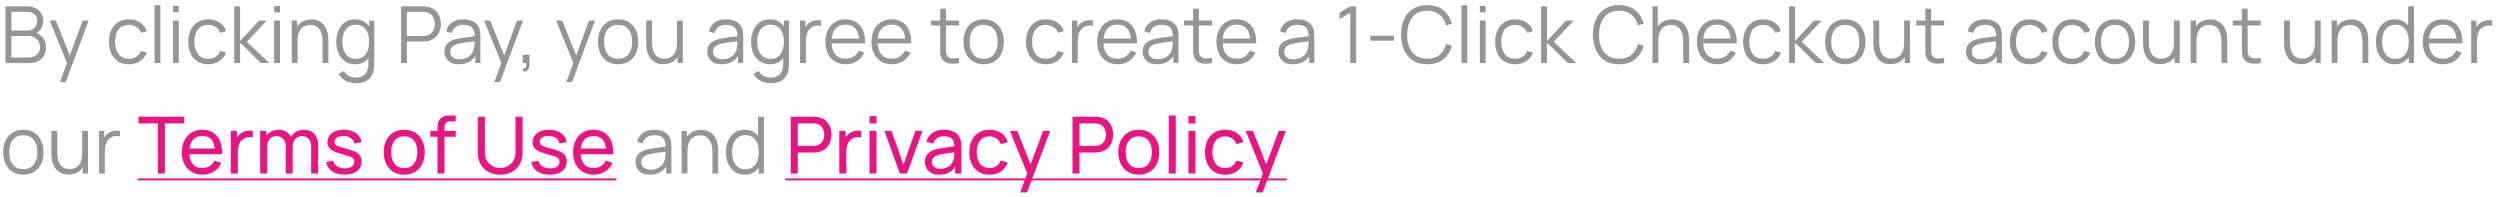 <svg width="317" height="25" viewBox="0 0 317 25" fill="none" xmlns="http://www.w3.org/2000/svg">
<path d="M0.7 8V0.8H3.48C3.883 0.8 4.235 0.883 4.535 1.05C4.835 1.217 5.068 1.442 5.235 1.725C5.402 2.005 5.485 2.315 5.485 2.655C5.485 3.042 5.382 3.387 5.175 3.69C4.968 3.99 4.692 4.198 4.345 4.315L4.335 4.07C4.802 4.203 5.168 4.437 5.435 4.77C5.702 5.103 5.835 5.507 5.835 5.98C5.835 6.397 5.747 6.757 5.57 7.06C5.393 7.36 5.145 7.592 4.825 7.755C4.505 7.918 4.133 8 3.71 8H0.7ZM1.44 7.295H3.53C3.823 7.295 4.087 7.243 4.32 7.14C4.553 7.033 4.737 6.883 4.87 6.69C5.007 6.497 5.075 6.263 5.075 5.99C5.075 5.723 5.013 5.483 4.89 5.27C4.767 5.057 4.598 4.887 4.385 4.76C4.175 4.63 3.935 4.565 3.665 4.565H1.44V7.295ZM1.44 3.87H3.475C3.705 3.87 3.915 3.818 4.105 3.715C4.295 3.608 4.445 3.463 4.555 3.28C4.668 3.097 4.725 2.885 4.725 2.645C4.725 2.305 4.607 2.028 4.37 1.815C4.137 1.602 3.838 1.495 3.475 1.495H1.44V3.87ZM7.603 10.4L8.648 7.565L8.663 8.405L6.298 2.6H7.078L9.018 7.455H8.698L10.488 2.6H11.238L8.338 10.4H7.603ZM16.348 8.15C15.805 8.15 15.345 8.028 14.968 7.785C14.591 7.542 14.305 7.207 14.108 6.78C13.915 6.35 13.815 5.857 13.808 5.3C13.815 4.733 13.918 4.237 14.118 3.81C14.318 3.38 14.607 3.047 14.983 2.81C15.36 2.57 15.816 2.45 16.353 2.45C16.9 2.45 17.375 2.583 17.778 2.85C18.185 3.117 18.463 3.482 18.613 3.945L17.893 4.175C17.767 3.852 17.565 3.602 17.288 3.425C17.015 3.245 16.701 3.155 16.348 3.155C15.951 3.155 15.623 3.247 15.363 3.43C15.103 3.61 14.91 3.862 14.783 4.185C14.656 4.508 14.591 4.88 14.588 5.3C14.595 5.947 14.745 6.467 15.038 6.86C15.332 7.25 15.768 7.445 16.348 7.445C16.715 7.445 17.026 7.362 17.283 7.195C17.543 7.025 17.74 6.778 17.873 6.455L18.613 6.675C18.413 7.155 18.12 7.522 17.733 7.775C17.346 8.025 16.885 8.15 16.348 8.15ZM19.599 8V0.65H20.334V8H19.599ZM21.933 1.575V0.75H22.668V1.575H21.933ZM21.933 8V2.6H22.668V8H21.933ZM26.407 8.15C25.863 8.15 25.404 8.028 25.027 7.785C24.65 7.542 24.363 7.207 24.167 6.78C23.974 6.35 23.873 5.857 23.867 5.3C23.873 4.733 23.977 4.237 24.177 3.81C24.377 3.38 24.665 3.047 25.042 2.81C25.419 2.57 25.875 2.45 26.412 2.45C26.959 2.45 27.433 2.583 27.837 2.85C28.244 3.117 28.522 3.482 28.672 3.945L27.952 4.175C27.825 3.852 27.623 3.602 27.347 3.425C27.073 3.245 26.76 3.155 26.407 3.155C26.01 3.155 25.682 3.247 25.422 3.43C25.162 3.61 24.968 3.862 24.842 4.185C24.715 4.508 24.65 4.88 24.647 5.3C24.654 5.947 24.803 6.467 25.097 6.86C25.39 7.25 25.827 7.445 26.407 7.445C26.773 7.445 27.085 7.362 27.342 7.195C27.602 7.025 27.799 6.778 27.932 6.455L28.672 6.675C28.472 7.155 28.178 7.522 27.792 7.775C27.405 8.025 26.944 8.15 26.407 8.15ZM29.699 8L29.704 0.8H30.444V5.2L32.854 2.6H33.834L31.304 5.3L34.164 8H33.094L30.444 5.4V8H29.699ZM34.765 1.575V0.75H35.5V1.575H34.765ZM34.765 8V2.6H35.5V8H34.765ZM40.899 8V5.245C40.899 4.945 40.87 4.67 40.814 4.42C40.757 4.167 40.666 3.947 40.539 3.76C40.416 3.57 40.254 3.423 40.054 3.32C39.857 3.217 39.617 3.165 39.334 3.165C39.074 3.165 38.844 3.21 38.644 3.3C38.447 3.39 38.281 3.52 38.144 3.69C38.011 3.857 37.909 4.06 37.839 4.3C37.769 4.54 37.734 4.813 37.734 5.12L37.214 5.005C37.214 4.452 37.31 3.987 37.504 3.61C37.697 3.233 37.964 2.948 38.304 2.755C38.644 2.562 39.034 2.465 39.474 2.465C39.797 2.465 40.079 2.515 40.319 2.615C40.562 2.715 40.767 2.85 40.934 3.02C41.104 3.19 41.24 3.385 41.344 3.605C41.447 3.822 41.522 4.053 41.569 4.3C41.615 4.543 41.639 4.787 41.639 5.03V8H40.899ZM36.994 8V2.6H37.659V3.93H37.734V8H36.994ZM45.081 10.55C44.805 10.55 44.531 10.508 44.261 10.425C43.995 10.345 43.748 10.217 43.521 10.04C43.295 9.867 43.105 9.64 42.951 9.36L43.616 8.99C43.766 9.29 43.976 9.505 44.246 9.635C44.52 9.768 44.798 9.835 45.081 9.835C45.471 9.835 45.786 9.762 46.026 9.615C46.27 9.472 46.446 9.258 46.556 8.975C46.666 8.692 46.72 8.338 46.716 7.915V6.475H46.801V2.6H47.456V7.925C47.456 8.078 47.451 8.225 47.441 8.365C47.435 8.508 47.42 8.648 47.396 8.785C47.333 9.188 47.201 9.52 47.001 9.78C46.805 10.04 46.545 10.233 46.221 10.36C45.901 10.487 45.521 10.55 45.081 10.55ZM45.031 8.15C44.528 8.15 44.098 8.025 43.741 7.775C43.385 7.522 43.111 7.18 42.921 6.75C42.731 6.32 42.636 5.835 42.636 5.295C42.636 4.758 42.73 4.275 42.916 3.845C43.106 3.415 43.378 3.075 43.731 2.825C44.085 2.575 44.508 2.45 45.001 2.45C45.508 2.45 45.935 2.573 46.281 2.82C46.628 3.067 46.89 3.405 47.066 3.835C47.246 4.262 47.336 4.748 47.336 5.295C47.336 5.832 47.248 6.317 47.071 6.75C46.895 7.18 46.635 7.522 46.291 7.775C45.948 8.025 45.528 8.15 45.031 8.15ZM45.106 7.465C45.49 7.465 45.806 7.372 46.056 7.185C46.306 6.998 46.493 6.742 46.616 6.415C46.74 6.085 46.801 5.712 46.801 5.295C46.801 4.872 46.74 4.498 46.616 4.175C46.493 3.848 46.306 3.593 46.056 3.41C45.81 3.227 45.498 3.135 45.121 3.135C44.735 3.135 44.415 3.23 44.161 3.42C43.908 3.61 43.72 3.868 43.596 4.195C43.476 4.522 43.416 4.888 43.416 5.295C43.416 5.705 43.478 6.075 43.601 6.405C43.728 6.732 43.916 6.99 44.166 7.18C44.416 7.37 44.73 7.465 45.106 7.465ZM50.856 8V0.8H53.636C53.706 0.8 53.785 0.803 53.871 0.81C53.961 0.813 54.051 0.823 54.141 0.84C54.518 0.897 54.836 1.028 55.096 1.235C55.36 1.438 55.558 1.695 55.691 2.005C55.828 2.315 55.896 2.658 55.896 3.035C55.896 3.408 55.828 3.75 55.691 4.06C55.555 4.37 55.355 4.628 55.091 4.835C54.831 5.038 54.515 5.168 54.141 5.225C54.051 5.238 53.961 5.248 53.871 5.255C53.785 5.262 53.706 5.265 53.636 5.265H51.591V8H50.856ZM51.591 4.565H53.616C53.676 4.565 53.746 4.562 53.826 4.555C53.906 4.548 53.985 4.537 54.061 4.52C54.308 4.467 54.51 4.365 54.666 4.215C54.826 4.065 54.945 3.887 55.021 3.68C55.101 3.473 55.141 3.258 55.141 3.035C55.141 2.812 55.101 2.597 55.021 2.39C54.945 2.18 54.826 2 54.666 1.85C54.51 1.7 54.308 1.598 54.061 1.545C53.985 1.528 53.906 1.518 53.826 1.515C53.746 1.508 53.676 1.505 53.616 1.505H51.591V4.565ZM58.202 8.15C57.795 8.15 57.454 8.077 57.177 7.93C56.904 7.783 56.699 7.588 56.562 7.345C56.425 7.102 56.357 6.837 56.357 6.55C56.357 6.257 56.415 6.007 56.532 5.8C56.652 5.59 56.814 5.418 57.017 5.285C57.224 5.152 57.462 5.05 57.732 4.98C58.005 4.913 58.307 4.855 58.637 4.805C58.97 4.752 59.295 4.707 59.612 4.67C59.932 4.63 60.212 4.592 60.452 4.555L60.192 4.715C60.202 4.182 60.099 3.787 59.882 3.53C59.665 3.273 59.289 3.145 58.752 3.145C58.382 3.145 58.069 3.228 57.812 3.395C57.559 3.562 57.38 3.825 57.277 4.185L56.562 3.975C56.685 3.492 56.934 3.117 57.307 2.85C57.68 2.583 58.165 2.45 58.762 2.45C59.255 2.45 59.674 2.543 60.017 2.73C60.364 2.913 60.609 3.18 60.752 3.53C60.819 3.687 60.862 3.862 60.882 4.055C60.902 4.248 60.912 4.445 60.912 4.645V8H60.257V6.645L60.447 6.725C60.264 7.188 59.979 7.542 59.592 7.785C59.205 8.028 58.742 8.15 58.202 8.15ZM58.287 7.515C58.63 7.515 58.93 7.453 59.187 7.33C59.444 7.207 59.65 7.038 59.807 6.825C59.964 6.608 60.065 6.365 60.112 6.095C60.152 5.922 60.174 5.732 60.177 5.525C60.18 5.315 60.182 5.158 60.182 5.055L60.462 5.2C60.212 5.233 59.94 5.267 59.647 5.3C59.357 5.333 59.07 5.372 58.787 5.415C58.507 5.458 58.254 5.51 58.027 5.57C57.874 5.613 57.725 5.675 57.582 5.755C57.439 5.832 57.32 5.935 57.227 6.065C57.137 6.195 57.092 6.357 57.092 6.55C57.092 6.707 57.13 6.858 57.207 7.005C57.287 7.152 57.414 7.273 57.587 7.37C57.764 7.467 57.997 7.515 58.287 7.515ZM62.681 10.4L63.726 7.565L63.741 8.405L61.376 2.6H62.156L64.096 7.455H63.776L65.566 2.6H66.316L63.416 10.4H62.681ZM66.284 9.045L66.329 8.68C66.462 8.69 66.559 8.663 66.619 8.6C66.679 8.537 66.715 8.452 66.729 8.345C66.742 8.238 66.745 8.123 66.739 8H66.284V6.945H67.139V8.2C67.139 8.507 67.06 8.737 66.904 8.89C66.75 9.043 66.544 9.095 66.284 9.045ZM71.812 10.4L72.857 7.565L72.872 8.405L70.507 2.6H71.287L73.227 7.455H72.907L74.697 2.6H75.447L72.547 10.4H71.812ZM78.375 8.15C77.838 8.15 77.38 8.028 77 7.785C76.62 7.542 76.328 7.205 76.125 6.775C75.922 6.345 75.82 5.852 75.82 5.295C75.82 4.728 75.923 4.232 76.13 3.805C76.337 3.378 76.63 3.047 77.01 2.81C77.393 2.57 77.848 2.45 78.375 2.45C78.915 2.45 79.375 2.572 79.755 2.815C80.138 3.055 80.43 3.39 80.63 3.82C80.833 4.247 80.935 4.738 80.935 5.295C80.935 5.862 80.833 6.36 80.63 6.79C80.427 7.217 80.133 7.55 79.75 7.79C79.367 8.03 78.908 8.15 78.375 8.15ZM78.375 7.445C78.975 7.445 79.422 7.247 79.715 6.85C80.008 6.45 80.155 5.932 80.155 5.295C80.155 4.642 80.007 4.122 79.71 3.735C79.417 3.348 78.972 3.155 78.375 3.155C77.972 3.155 77.638 3.247 77.375 3.43C77.115 3.61 76.92 3.862 76.79 4.185C76.663 4.505 76.6 4.875 76.6 5.295C76.6 5.945 76.75 6.467 77.05 6.86C77.35 7.25 77.792 7.445 78.375 7.445ZM84.103 8.135C83.78 8.135 83.496 8.085 83.253 7.985C83.013 7.885 82.808 7.75 82.638 7.58C82.471 7.41 82.336 7.217 82.233 7C82.13 6.78 82.055 6.548 82.008 6.305C81.961 6.058 81.938 5.813 81.938 5.57V2.6H82.678V5.355C82.678 5.652 82.706 5.927 82.763 6.18C82.82 6.433 82.91 6.655 83.033 6.845C83.16 7.032 83.321 7.177 83.518 7.28C83.718 7.383 83.96 7.435 84.243 7.435C84.503 7.435 84.731 7.39 84.928 7.3C85.128 7.21 85.295 7.082 85.428 6.915C85.565 6.745 85.668 6.54 85.738 6.3C85.808 6.057 85.843 5.783 85.843 5.48L86.363 5.595C86.363 6.148 86.266 6.613 86.073 6.99C85.88 7.367 85.613 7.652 85.273 7.845C84.933 8.038 84.543 8.135 84.103 8.135ZM85.918 8V6.67H85.843V2.6H86.578V8H85.918ZM91.522 8.15C91.116 8.15 90.774 8.077 90.497 7.93C90.224 7.783 90.019 7.588 89.882 7.345C89.746 7.102 89.677 6.837 89.677 6.55C89.677 6.257 89.736 6.007 89.852 5.8C89.972 5.59 90.134 5.418 90.337 5.285C90.544 5.152 90.782 5.05 91.052 4.98C91.326 4.913 91.627 4.855 91.957 4.805C92.291 4.752 92.616 4.707 92.932 4.67C93.252 4.63 93.532 4.592 93.772 4.555L93.512 4.715C93.522 4.182 93.419 3.787 93.202 3.53C92.986 3.273 92.609 3.145 92.072 3.145C91.702 3.145 91.389 3.228 91.132 3.395C90.879 3.562 90.701 3.825 90.597 4.185L89.882 3.975C90.006 3.492 90.254 3.117 90.627 2.85C91.001 2.583 91.486 2.45 92.082 2.45C92.576 2.45 92.994 2.543 93.337 2.73C93.684 2.913 93.929 3.18 94.072 3.53C94.139 3.687 94.182 3.862 94.202 4.055C94.222 4.248 94.232 4.445 94.232 4.645V8H93.577V6.645L93.767 6.725C93.584 7.188 93.299 7.542 92.912 7.785C92.526 8.028 92.062 8.15 91.522 8.15ZM91.607 7.515C91.951 7.515 92.251 7.453 92.507 7.33C92.764 7.207 92.971 7.038 93.127 6.825C93.284 6.608 93.386 6.365 93.432 6.095C93.472 5.922 93.494 5.732 93.497 5.525C93.501 5.315 93.502 5.158 93.502 5.055L93.782 5.2C93.532 5.233 93.261 5.267 92.967 5.3C92.677 5.333 92.391 5.372 92.107 5.415C91.827 5.458 91.574 5.51 91.347 5.57C91.194 5.613 91.046 5.675 90.902 5.755C90.759 5.832 90.641 5.935 90.547 6.065C90.457 6.195 90.412 6.357 90.412 6.55C90.412 6.707 90.451 6.858 90.527 7.005C90.607 7.152 90.734 7.273 90.907 7.37C91.084 7.467 91.317 7.515 91.607 7.515ZM97.679 10.55C97.402 10.55 97.129 10.508 96.859 10.425C96.592 10.345 96.346 10.217 96.119 10.04C95.892 9.867 95.702 9.64 95.549 9.36L96.214 8.99C96.364 9.29 96.574 9.505 96.844 9.635C97.117 9.768 97.396 9.835 97.679 9.835C98.069 9.835 98.384 9.762 98.624 9.615C98.867 9.472 99.044 9.258 99.154 8.975C99.264 8.692 99.317 8.338 99.314 7.915V6.475H99.399V2.6H100.054V7.925C100.054 8.078 100.049 8.225 100.039 8.365C100.032 8.508 100.017 8.648 99.994 8.785C99.931 9.188 99.799 9.52 99.599 9.78C99.402 10.04 99.142 10.233 98.819 10.36C98.499 10.487 98.119 10.55 97.679 10.55ZM97.629 8.15C97.126 8.15 96.696 8.025 96.339 7.775C95.982 7.522 95.709 7.18 95.519 6.75C95.329 6.32 95.234 5.835 95.234 5.295C95.234 4.758 95.327 4.275 95.514 3.845C95.704 3.415 95.976 3.075 96.329 2.825C96.682 2.575 97.106 2.45 97.599 2.45C98.106 2.45 98.532 2.573 98.879 2.82C99.226 3.067 99.487 3.405 99.664 3.835C99.844 4.262 99.934 4.748 99.934 5.295C99.934 5.832 99.846 6.317 99.669 6.75C99.492 7.18 99.232 7.522 98.889 7.775C98.546 8.025 98.126 8.15 97.629 8.15ZM97.704 7.465C98.087 7.465 98.404 7.372 98.654 7.185C98.904 6.998 99.091 6.742 99.214 6.415C99.337 6.085 99.399 5.712 99.399 5.295C99.399 4.872 99.337 4.498 99.214 4.175C99.091 3.848 98.904 3.593 98.654 3.41C98.407 3.227 98.096 3.135 97.719 3.135C97.332 3.135 97.012 3.23 96.759 3.42C96.506 3.61 96.317 3.868 96.194 4.195C96.074 4.522 96.014 4.888 96.014 5.295C96.014 5.705 96.076 6.075 96.199 6.405C96.326 6.732 96.514 6.99 96.764 7.18C97.014 7.37 97.327 7.465 97.704 7.465ZM101.452 8V2.6H102.112V3.9L101.982 3.73C102.042 3.57 102.12 3.423 102.217 3.29C102.314 3.153 102.419 3.042 102.532 2.955C102.672 2.832 102.835 2.738 103.022 2.675C103.209 2.608 103.397 2.57 103.587 2.56C103.777 2.547 103.95 2.56 104.107 2.6V3.29C103.91 3.24 103.695 3.228 103.462 3.255C103.229 3.282 103.014 3.375 102.817 3.535C102.637 3.675 102.502 3.843 102.412 4.04C102.322 4.233 102.262 4.44 102.232 4.66C102.202 4.877 102.187 5.092 102.187 5.305V8H101.452ZM107.243 8.15C106.716 8.15 106.259 8.033 105.873 7.8C105.489 7.567 105.191 7.238 104.978 6.815C104.764 6.392 104.658 5.895 104.658 5.325C104.658 4.735 104.763 4.225 104.973 3.795C105.183 3.365 105.478 3.033 105.858 2.8C106.241 2.567 106.693 2.45 107.213 2.45C107.746 2.45 108.201 2.573 108.578 2.82C108.954 3.063 109.239 3.413 109.433 3.87C109.626 4.327 109.714 4.872 109.698 5.505H108.948V5.245C108.934 4.545 108.783 4.017 108.493 3.66C108.206 3.303 107.786 3.125 107.233 3.125C106.653 3.125 106.208 3.313 105.898 3.69C105.591 4.067 105.438 4.603 105.438 5.3C105.438 5.98 105.591 6.508 105.898 6.885C106.208 7.258 106.646 7.445 107.213 7.445C107.599 7.445 107.936 7.357 108.223 7.18C108.513 7 108.741 6.742 108.908 6.405L109.593 6.67C109.379 7.14 109.064 7.505 108.648 7.765C108.234 8.022 107.766 8.15 107.243 8.15ZM105.178 5.505V4.89H109.303V5.505H105.178ZM113.092 8.15C112.566 8.15 112.109 8.033 111.722 7.8C111.339 7.567 111.041 7.238 110.827 6.815C110.614 6.392 110.507 5.895 110.507 5.325C110.507 4.735 110.612 4.225 110.822 3.795C111.032 3.365 111.327 3.033 111.707 2.8C112.091 2.567 112.542 2.45 113.062 2.45C113.596 2.45 114.051 2.573 114.427 2.82C114.804 3.063 115.089 3.413 115.282 3.87C115.476 4.327 115.564 4.872 115.547 5.505H114.797V5.245C114.784 4.545 114.632 4.017 114.342 3.66C114.056 3.303 113.636 3.125 113.082 3.125C112.502 3.125 112.057 3.313 111.747 3.69C111.441 4.067 111.287 4.603 111.287 5.3C111.287 5.98 111.441 6.508 111.747 6.885C112.057 7.258 112.496 7.445 113.062 7.445C113.449 7.445 113.786 7.357 114.072 7.18C114.362 7 114.591 6.742 114.757 6.405L115.442 6.67C115.229 7.14 114.914 7.505 114.497 7.765C114.084 8.022 113.616 8.15 113.092 8.15ZM111.027 5.505V4.89H115.152V5.505H111.027ZM121.599 8C121.296 8.063 120.996 8.088 120.699 8.075C120.406 8.062 120.142 7.998 119.909 7.885C119.679 7.772 119.504 7.595 119.384 7.355C119.287 7.155 119.234 6.953 119.224 6.75C119.217 6.543 119.214 6.308 119.214 6.045V1.1H119.944V6.015C119.944 6.242 119.946 6.432 119.949 6.585C119.956 6.735 119.991 6.868 120.054 6.985C120.174 7.208 120.364 7.342 120.624 7.385C120.887 7.428 121.212 7.418 121.599 7.355V8ZM118.059 3.23V2.6H121.599V3.23H118.059ZM124.723 8.15C124.186 8.15 123.728 8.028 123.348 7.785C122.968 7.542 122.676 7.205 122.473 6.775C122.269 6.345 122.168 5.852 122.168 5.295C122.168 4.728 122.271 4.232 122.478 3.805C122.684 3.378 122.978 3.047 123.358 2.81C123.741 2.57 124.196 2.45 124.723 2.45C125.263 2.45 125.723 2.572 126.103 2.815C126.486 3.055 126.778 3.39 126.978 3.82C127.181 4.247 127.283 4.738 127.283 5.295C127.283 5.862 127.181 6.36 126.978 6.79C126.774 7.217 126.481 7.55 126.098 7.79C125.714 8.03 125.256 8.15 124.723 8.15ZM124.723 7.445C125.323 7.445 125.769 7.247 126.063 6.85C126.356 6.45 126.503 5.932 126.503 5.295C126.503 4.642 126.354 4.122 126.058 3.735C125.764 3.348 125.319 3.155 124.723 3.155C124.319 3.155 123.986 3.247 123.723 3.43C123.463 3.61 123.268 3.862 123.138 4.185C123.011 4.505 122.948 4.875 122.948 5.295C122.948 5.945 123.098 6.467 123.398 6.86C123.698 7.25 124.139 7.445 124.723 7.445ZM132.627 8.15C132.084 8.15 131.624 8.028 131.248 7.785C130.871 7.542 130.584 7.207 130.388 6.78C130.194 6.35 130.094 5.857 130.088 5.3C130.094 4.733 130.198 4.237 130.398 3.81C130.598 3.38 130.886 3.047 131.263 2.81C131.639 2.57 132.096 2.45 132.633 2.45C133.179 2.45 133.654 2.583 134.058 2.85C134.464 3.117 134.743 3.482 134.893 3.945L134.173 4.175C134.046 3.852 133.844 3.602 133.568 3.425C133.294 3.245 132.981 3.155 132.627 3.155C132.231 3.155 131.903 3.247 131.643 3.43C131.383 3.61 131.189 3.862 131.063 4.185C130.936 4.508 130.871 4.88 130.868 5.3C130.874 5.947 131.024 6.467 131.318 6.86C131.611 7.25 132.048 7.445 132.627 7.445C132.994 7.445 133.306 7.362 133.563 7.195C133.823 7.025 134.019 6.778 134.153 6.455L134.893 6.675C134.693 7.155 134.399 7.522 134.013 7.775C133.626 8.025 133.164 8.15 132.627 8.15ZM135.925 8V2.6H136.585V3.9L136.455 3.73C136.515 3.57 136.593 3.423 136.69 3.29C136.786 3.153 136.891 3.042 137.005 2.955C137.145 2.832 137.308 2.738 137.495 2.675C137.681 2.608 137.87 2.57 138.06 2.56C138.25 2.547 138.423 2.56 138.58 2.6V3.29C138.383 3.24 138.168 3.228 137.935 3.255C137.701 3.282 137.486 3.375 137.29 3.535C137.11 3.675 136.975 3.843 136.885 4.04C136.795 4.233 136.735 4.44 136.705 4.66C136.675 4.877 136.66 5.092 136.66 5.305V8H135.925ZM141.715 8.15C141.189 8.15 140.732 8.033 140.345 7.8C139.962 7.567 139.664 7.238 139.45 6.815C139.237 6.392 139.13 5.895 139.13 5.325C139.13 4.735 139.235 4.225 139.445 3.795C139.655 3.365 139.95 3.033 140.33 2.8C140.714 2.567 141.165 2.45 141.685 2.45C142.219 2.45 142.674 2.573 143.05 2.82C143.427 3.063 143.712 3.413 143.905 3.87C144.099 4.327 144.187 4.872 144.17 5.505H143.42V5.245C143.407 4.545 143.255 4.017 142.965 3.66C142.679 3.303 142.259 3.125 141.705 3.125C141.125 3.125 140.68 3.313 140.37 3.69C140.064 4.067 139.91 4.603 139.91 5.3C139.91 5.98 140.064 6.508 140.37 6.885C140.68 7.258 141.119 7.445 141.685 7.445C142.072 7.445 142.409 7.357 142.695 7.18C142.985 7 143.214 6.742 143.38 6.405L144.065 6.67C143.852 7.14 143.537 7.505 143.12 7.765C142.707 8.022 142.239 8.15 141.715 8.15ZM139.65 5.505V4.89H143.775V5.505H139.65ZM146.727 8.15C146.321 8.15 145.979 8.077 145.702 7.93C145.429 7.783 145.224 7.588 145.087 7.345C144.951 7.102 144.882 6.837 144.882 6.55C144.882 6.257 144.941 6.007 145.057 5.8C145.177 5.59 145.339 5.418 145.542 5.285C145.749 5.152 145.987 5.05 146.257 4.98C146.531 4.913 146.832 4.855 147.162 4.805C147.496 4.752 147.821 4.707 148.137 4.67C148.457 4.63 148.737 4.592 148.977 4.555L148.717 4.715C148.727 4.182 148.624 3.787 148.407 3.53C148.191 3.273 147.814 3.145 147.277 3.145C146.907 3.145 146.594 3.228 146.337 3.395C146.084 3.562 145.906 3.825 145.802 4.185L145.087 3.975C145.211 3.492 145.459 3.117 145.832 2.85C146.206 2.583 146.691 2.45 147.287 2.45C147.781 2.45 148.199 2.543 148.542 2.73C148.889 2.913 149.134 3.18 149.277 3.53C149.344 3.687 149.387 3.862 149.407 4.055C149.427 4.248 149.437 4.445 149.437 4.645V8H148.782V6.645L148.972 6.725C148.789 7.188 148.504 7.542 148.117 7.785C147.731 8.028 147.267 8.15 146.727 8.15ZM146.812 7.515C147.156 7.515 147.456 7.453 147.712 7.33C147.969 7.207 148.176 7.038 148.332 6.825C148.489 6.608 148.591 6.365 148.637 6.095C148.677 5.922 148.699 5.732 148.702 5.525C148.706 5.315 148.707 5.158 148.707 5.055L148.987 5.2C148.737 5.233 148.466 5.267 148.172 5.3C147.882 5.333 147.596 5.372 147.312 5.415C147.032 5.458 146.779 5.51 146.552 5.57C146.399 5.613 146.251 5.675 146.107 5.755C145.964 5.832 145.846 5.935 145.752 6.065C145.662 6.195 145.617 6.357 145.617 6.55C145.617 6.707 145.656 6.858 145.732 7.005C145.812 7.152 145.939 7.273 146.112 7.37C146.289 7.467 146.522 7.515 146.812 7.515ZM153.679 8C153.376 8.063 153.076 8.088 152.779 8.075C152.486 8.062 152.222 7.998 151.989 7.885C151.759 7.772 151.584 7.595 151.464 7.355C151.367 7.155 151.314 6.953 151.304 6.75C151.297 6.543 151.294 6.308 151.294 6.045V1.1H152.024V6.015C152.024 6.242 152.026 6.432 152.029 6.585C152.036 6.735 152.071 6.868 152.134 6.985C152.254 7.208 152.444 7.342 152.704 7.385C152.967 7.428 153.292 7.418 153.679 7.355V8ZM150.139 3.23V2.6H153.679V3.23H150.139ZM156.833 8.15C156.306 8.15 155.849 8.033 155.463 7.8C155.079 7.567 154.781 7.238 154.568 6.815C154.354 6.392 154.248 5.895 154.248 5.325C154.248 4.735 154.353 4.225 154.563 3.795C154.773 3.365 155.068 3.033 155.448 2.8C155.831 2.567 156.283 2.45 156.803 2.45C157.336 2.45 157.791 2.573 158.168 2.82C158.544 3.063 158.829 3.413 159.023 3.87C159.216 4.327 159.304 4.872 159.288 5.505H158.538V5.245C158.524 4.545 158.373 4.017 158.083 3.66C157.796 3.303 157.376 3.125 156.823 3.125C156.243 3.125 155.798 3.313 155.488 3.69C155.181 4.067 155.028 4.603 155.028 5.3C155.028 5.98 155.181 6.508 155.488 6.885C155.798 7.258 156.236 7.445 156.803 7.445C157.189 7.445 157.526 7.357 157.813 7.18C158.103 7 158.331 6.742 158.498 6.405L159.183 6.67C158.969 7.14 158.654 7.505 158.238 7.765C157.824 8.022 157.356 8.15 156.833 8.15ZM154.768 5.505V4.89H158.893V5.505H154.768ZM163.944 8.15C163.538 8.15 163.196 8.077 162.919 7.93C162.646 7.783 162.441 7.588 162.304 7.345C162.168 7.102 162.099 6.837 162.099 6.55C162.099 6.257 162.158 6.007 162.274 5.8C162.394 5.59 162.556 5.418 162.759 5.285C162.966 5.152 163.204 5.05 163.474 4.98C163.748 4.913 164.049 4.855 164.379 4.805C164.713 4.752 165.038 4.707 165.354 4.67C165.674 4.63 165.954 4.592 166.194 4.555L165.934 4.715C165.944 4.182 165.841 3.787 165.624 3.53C165.408 3.273 165.031 3.145 164.494 3.145C164.124 3.145 163.811 3.228 163.554 3.395C163.301 3.562 163.123 3.825 163.019 4.185L162.304 3.975C162.428 3.492 162.676 3.117 163.049 2.85C163.423 2.583 163.908 2.45 164.504 2.45C164.998 2.45 165.416 2.543 165.759 2.73C166.106 2.913 166.351 3.18 166.494 3.53C166.561 3.687 166.604 3.862 166.624 4.055C166.644 4.248 166.654 4.445 166.654 4.645V8H165.999V6.645L166.189 6.725C166.006 7.188 165.721 7.542 165.334 7.785C164.948 8.028 164.484 8.15 163.944 8.15ZM164.029 7.515C164.373 7.515 164.673 7.453 164.929 7.33C165.186 7.207 165.393 7.038 165.549 6.825C165.706 6.608 165.808 6.365 165.854 6.095C165.894 5.922 165.916 5.732 165.919 5.525C165.923 5.315 165.924 5.158 165.924 5.055L166.204 5.2C165.954 5.233 165.683 5.267 165.389 5.3C165.099 5.333 164.813 5.372 164.529 5.415C164.249 5.458 163.996 5.51 163.769 5.57C163.616 5.613 163.468 5.675 163.324 5.755C163.181 5.832 163.063 5.935 162.969 6.065C162.879 6.195 162.834 6.357 162.834 6.55C162.834 6.707 162.873 6.858 162.949 7.005C163.029 7.152 163.156 7.273 163.329 7.37C163.506 7.467 163.739 7.515 164.029 7.515ZM171.213 8V1.62L169.858 2.435V1.61L171.213 0.8H171.958V8H171.213ZM173.754 5.165V4.535H176.754V5.165H173.754ZM180.969 8.15C180.252 8.15 179.647 7.992 179.154 7.675C178.66 7.355 178.287 6.913 178.034 6.35C177.78 5.787 177.654 5.137 177.654 4.4C177.654 3.663 177.78 3.013 178.034 2.45C178.287 1.887 178.66 1.447 179.154 1.13C179.647 0.81 180.252 0.65 180.969 0.65C181.805 0.65 182.489 0.865 183.019 1.295C183.549 1.722 183.912 2.295 184.109 3.015L183.359 3.21C183.205 2.64 182.93 2.188 182.534 1.855C182.137 1.522 181.615 1.355 180.969 1.355C180.405 1.355 179.937 1.483 179.564 1.74C179.19 1.997 178.909 2.355 178.719 2.815C178.532 3.272 178.435 3.8 178.429 4.4C178.425 5 178.517 5.528 178.704 5.985C178.894 6.442 179.177 6.8 179.554 7.06C179.934 7.317 180.405 7.445 180.969 7.445C181.615 7.445 182.137 7.278 182.534 6.945C182.93 6.608 183.205 6.157 183.359 5.59L184.109 5.785C183.912 6.505 183.549 7.08 183.019 7.51C182.489 7.937 181.805 8.15 180.969 8.15ZM185.312 8V0.65H186.047V8H185.312ZM187.646 1.575V0.75H188.381V1.575H187.646ZM187.646 8V2.6H188.381V8H187.646ZM192.12 8.15C191.576 8.15 191.116 8.028 190.74 7.785C190.363 7.542 190.076 7.207 189.88 6.78C189.686 6.35 189.586 5.857 189.58 5.3C189.586 4.733 189.69 4.237 189.89 3.81C190.09 3.38 190.378 3.047 190.755 2.81C191.131 2.57 191.588 2.45 192.125 2.45C192.671 2.45 193.146 2.583 193.55 2.85C193.956 3.117 194.235 3.482 194.385 3.945L193.665 4.175C193.538 3.852 193.336 3.602 193.06 3.425C192.786 3.245 192.473 3.155 192.12 3.155C191.723 3.155 191.395 3.247 191.135 3.43C190.875 3.61 190.681 3.862 190.555 4.185C190.428 4.508 190.363 4.88 190.36 5.3C190.366 5.947 190.516 6.467 190.81 6.86C191.103 7.25 191.54 7.445 192.12 7.445C192.486 7.445 192.798 7.362 193.055 7.195C193.315 7.025 193.511 6.778 193.645 6.455L194.385 6.675C194.185 7.155 193.891 7.522 193.505 7.775C193.118 8.025 192.656 8.15 192.12 8.15ZM195.412 8L195.417 0.8H196.157V5.2L198.567 2.6H199.547L197.017 5.3L199.877 8H198.807L196.157 5.4V8H195.412ZM205.295 8.15C204.578 8.15 203.973 7.992 203.48 7.675C202.986 7.355 202.613 6.913 202.36 6.35C202.106 5.787 201.98 5.137 201.98 4.4C201.98 3.663 202.106 3.013 202.36 2.45C202.613 1.887 202.986 1.447 203.48 1.13C203.973 0.81 204.578 0.65 205.295 0.65C206.131 0.65 206.815 0.865 207.345 1.295C207.875 1.722 208.238 2.295 208.435 3.015L207.685 3.21C207.531 2.64 207.256 2.188 206.86 1.855C206.463 1.522 205.941 1.355 205.295 1.355C204.731 1.355 204.263 1.483 203.89 1.74C203.516 1.997 203.235 2.355 203.045 2.815C202.858 3.272 202.761 3.8 202.755 4.4C202.751 5 202.843 5.528 203.03 5.985C203.22 6.442 203.503 6.8 203.88 7.06C204.26 7.317 204.731 7.445 205.295 7.445C205.941 7.445 206.463 7.278 206.86 6.945C207.256 6.608 207.531 6.157 207.685 5.59L208.435 5.785C208.238 6.505 207.875 7.08 207.345 7.51C206.815 7.937 206.131 8.15 205.295 8.15ZM213.438 8V5.245C213.438 4.945 213.41 4.67 213.353 4.42C213.296 4.167 213.205 3.947 213.078 3.76C212.955 3.57 212.793 3.423 212.593 3.32C212.396 3.217 212.156 3.165 211.873 3.165C211.613 3.165 211.383 3.21 211.183 3.3C210.986 3.39 210.82 3.52 210.683 3.69C210.55 3.857 210.448 4.06 210.378 4.3C210.308 4.54 210.273 4.813 210.273 5.12L209.753 5.005C209.753 4.452 209.85 3.987 210.043 3.61C210.236 3.233 210.503 2.948 210.843 2.755C211.183 2.562 211.573 2.465 212.013 2.465C212.336 2.465 212.618 2.515 212.858 2.615C213.101 2.715 213.306 2.85 213.473 3.02C213.643 3.19 213.78 3.385 213.883 3.605C213.986 3.822 214.061 4.053 214.108 4.3C214.155 4.543 214.178 4.787 214.178 5.03V8H213.438ZM209.533 8V0.8H210.198V4.865H210.273V8H209.533ZM217.76 8.15C217.234 8.15 216.777 8.033 216.39 7.8C216.007 7.567 215.709 7.238 215.495 6.815C215.282 6.392 215.175 5.895 215.175 5.325C215.175 4.735 215.28 4.225 215.49 3.795C215.7 3.365 215.995 3.033 216.375 2.8C216.759 2.567 217.21 2.45 217.73 2.45C218.264 2.45 218.719 2.573 219.095 2.82C219.472 3.063 219.757 3.413 219.95 3.87C220.144 4.327 220.232 4.872 220.215 5.505H219.465V5.245C219.452 4.545 219.3 4.017 219.01 3.66C218.724 3.303 218.304 3.125 217.75 3.125C217.17 3.125 216.725 3.313 216.415 3.69C216.109 4.067 215.955 4.603 215.955 5.3C215.955 5.98 216.109 6.508 216.415 6.885C216.725 7.258 217.164 7.445 217.73 7.445C218.117 7.445 218.454 7.357 218.74 7.18C219.03 7 219.259 6.742 219.425 6.405L220.11 6.67C219.897 7.14 219.582 7.505 219.165 7.765C218.752 8.022 218.284 8.15 217.76 8.15ZM215.695 5.505V4.89H219.82V5.505H215.695ZM223.565 8.15C223.022 8.15 222.562 8.028 222.185 7.785C221.808 7.542 221.522 7.207 221.325 6.78C221.132 6.35 221.032 5.857 221.025 5.3C221.032 4.733 221.135 4.237 221.335 3.81C221.535 3.38 221.823 3.047 222.2 2.81C222.577 2.57 223.033 2.45 223.57 2.45C224.117 2.45 224.592 2.583 224.995 2.85C225.402 3.117 225.68 3.482 225.83 3.945L225.11 4.175C224.983 3.852 224.782 3.602 224.505 3.425C224.232 3.245 223.918 3.155 223.565 3.155C223.168 3.155 222.84 3.247 222.58 3.43C222.32 3.61 222.127 3.862 222 4.185C221.873 4.508 221.808 4.88 221.805 5.3C221.812 5.947 221.962 6.467 222.255 6.86C222.548 7.25 222.985 7.445 223.565 7.445C223.932 7.445 224.243 7.362 224.5 7.195C224.76 7.025 224.957 6.778 225.09 6.455L225.83 6.675C225.63 7.155 225.337 7.522 224.95 7.775C224.563 8.025 224.102 8.15 223.565 8.15ZM226.857 8L226.862 0.8H227.602V5.2L230.012 2.6H230.992L228.462 5.3L231.322 8H230.252L227.602 5.4V8H226.857ZM233.98 8.15C233.444 8.15 232.985 8.028 232.605 7.785C232.225 7.542 231.934 7.205 231.73 6.775C231.527 6.345 231.425 5.852 231.425 5.295C231.425 4.728 231.529 4.232 231.735 3.805C231.942 3.378 232.235 3.047 232.615 2.81C232.999 2.57 233.454 2.45 233.98 2.45C234.52 2.45 234.98 2.572 235.36 2.815C235.744 3.055 236.035 3.39 236.235 3.82C236.439 4.247 236.54 4.738 236.54 5.295C236.54 5.862 236.439 6.36 236.235 6.79C236.032 7.217 235.739 7.55 235.355 7.79C234.972 8.03 234.514 8.15 233.98 8.15ZM233.98 7.445C234.58 7.445 235.027 7.247 235.32 6.85C235.614 6.45 235.76 5.932 235.76 5.295C235.76 4.642 235.612 4.122 235.315 3.735C235.022 3.348 234.577 3.155 233.98 3.155C233.577 3.155 233.244 3.247 232.98 3.43C232.72 3.61 232.525 3.862 232.395 4.185C232.269 4.505 232.205 4.875 232.205 5.295C232.205 5.945 232.355 6.467 232.655 6.86C232.955 7.25 233.397 7.445 233.98 7.445ZM239.708 8.135C239.385 8.135 239.102 8.085 238.858 7.985C238.618 7.885 238.413 7.75 238.243 7.58C238.077 7.41 237.942 7.217 237.838 7C237.735 6.78 237.66 6.548 237.613 6.305C237.567 6.058 237.543 5.813 237.543 5.57V2.6H238.283V5.355C238.283 5.652 238.312 5.927 238.368 6.18C238.425 6.433 238.515 6.655 238.638 6.845C238.765 7.032 238.927 7.177 239.123 7.28C239.323 7.383 239.565 7.435 239.848 7.435C240.108 7.435 240.337 7.39 240.533 7.3C240.733 7.21 240.9 7.082 241.033 6.915C241.17 6.745 241.273 6.54 241.343 6.3C241.413 6.057 241.448 5.783 241.448 5.48L241.968 5.595C241.968 6.148 241.872 6.613 241.678 6.99C241.485 7.367 241.218 7.652 240.878 7.845C240.538 8.038 240.148 8.135 239.708 8.135ZM241.523 8V6.67H241.448V2.6H242.183V8H241.523ZM246.521 8C246.218 8.063 245.918 8.088 245.621 8.075C245.328 8.062 245.064 7.998 244.831 7.885C244.601 7.772 244.426 7.595 244.306 7.355C244.209 7.155 244.156 6.953 244.146 6.75C244.139 6.543 244.136 6.308 244.136 6.045V1.1H244.866V6.015C244.866 6.242 244.868 6.432 244.871 6.585C244.878 6.735 244.913 6.868 244.976 6.985C245.096 7.208 245.286 7.342 245.546 7.385C245.809 7.428 246.134 7.418 246.521 7.355V8ZM242.981 3.23V2.6H246.521V3.23H242.981ZM251.132 8.15C250.725 8.15 250.383 8.077 250.107 7.93C249.833 7.783 249.628 7.588 249.492 7.345C249.355 7.102 249.287 6.837 249.287 6.55C249.287 6.257 249.345 6.007 249.462 5.8C249.582 5.59 249.743 5.418 249.947 5.285C250.153 5.152 250.392 5.05 250.662 4.98C250.935 4.913 251.237 4.855 251.567 4.805C251.9 4.752 252.225 4.707 252.542 4.67C252.862 4.63 253.142 4.592 253.382 4.555L253.122 4.715C253.132 4.182 253.028 3.787 252.812 3.53C252.595 3.273 252.218 3.145 251.682 3.145C251.312 3.145 250.998 3.228 250.742 3.395C250.488 3.562 250.31 3.825 250.207 4.185L249.492 3.975C249.615 3.492 249.863 3.117 250.237 2.85C250.61 2.583 251.095 2.45 251.692 2.45C252.185 2.45 252.603 2.543 252.947 2.73C253.293 2.913 253.538 3.18 253.682 3.53C253.748 3.687 253.792 3.862 253.812 4.055C253.832 4.248 253.842 4.445 253.842 4.645V8H253.187V6.645L253.377 6.725C253.193 7.188 252.908 7.542 252.522 7.785C252.135 8.028 251.672 8.15 251.132 8.15ZM251.217 7.515C251.56 7.515 251.86 7.453 252.117 7.33C252.373 7.207 252.58 7.038 252.737 6.825C252.893 6.608 252.995 6.365 253.042 6.095C253.082 5.922 253.103 5.732 253.107 5.525C253.11 5.315 253.112 5.158 253.112 5.055L253.392 5.2C253.142 5.233 252.87 5.267 252.577 5.3C252.287 5.333 252 5.372 251.717 5.415C251.437 5.458 251.183 5.51 250.957 5.57C250.803 5.613 250.655 5.675 250.512 5.755C250.368 5.832 250.25 5.935 250.157 6.065C250.067 6.195 250.022 6.357 250.022 6.55C250.022 6.707 250.06 6.858 250.137 7.005C250.217 7.152 250.343 7.273 250.517 7.37C250.693 7.467 250.927 7.515 251.217 7.515ZM257.383 8.15C256.84 8.15 256.38 8.028 256.003 7.785C255.627 7.542 255.34 7.207 255.143 6.78C254.95 6.35 254.85 5.857 254.843 5.3C254.85 4.733 254.953 4.237 255.153 3.81C255.353 3.38 255.642 3.047 256.018 2.81C256.395 2.57 256.852 2.45 257.388 2.45C257.935 2.45 258.41 2.583 258.813 2.85C259.22 3.117 259.498 3.482 259.648 3.945L258.928 4.175C258.802 3.852 258.6 3.602 258.323 3.425C258.05 3.245 257.737 3.155 257.383 3.155C256.987 3.155 256.658 3.247 256.398 3.43C256.138 3.61 255.945 3.862 255.818 4.185C255.692 4.508 255.627 4.88 255.623 5.3C255.63 5.947 255.78 6.467 256.073 6.86C256.367 7.25 256.803 7.445 257.383 7.445C257.75 7.445 258.062 7.362 258.318 7.195C258.578 7.025 258.775 6.778 258.908 6.455L259.648 6.675C259.448 7.155 259.155 7.522 258.768 7.775C258.382 8.025 257.92 8.15 257.383 8.15ZM262.774 8.15C262.231 8.15 261.771 8.028 261.394 7.785C261.017 7.542 260.731 7.207 260.534 6.78C260.341 6.35 260.241 5.857 260.234 5.3C260.241 4.733 260.344 4.237 260.544 3.81C260.744 3.38 261.032 3.047 261.409 2.81C261.786 2.57 262.242 2.45 262.779 2.45C263.326 2.45 263.801 2.583 264.204 2.85C264.611 3.117 264.889 3.482 265.039 3.945L264.319 4.175C264.192 3.852 263.991 3.602 263.714 3.425C263.441 3.245 263.127 3.155 262.774 3.155C262.377 3.155 262.049 3.247 261.789 3.43C261.529 3.61 261.336 3.862 261.209 4.185C261.082 4.508 261.017 4.88 261.014 5.3C261.021 5.947 261.171 6.467 261.464 6.86C261.757 7.25 262.194 7.445 262.774 7.445C263.141 7.445 263.452 7.362 263.709 7.195C263.969 7.025 264.166 6.778 264.299 6.455L265.039 6.675C264.839 7.155 264.546 7.522 264.159 7.775C263.772 8.025 263.311 8.15 262.774 8.15ZM268.18 8.15C267.643 8.15 267.185 8.028 266.805 7.785C266.425 7.542 266.133 7.205 265.93 6.775C265.726 6.345 265.625 5.852 265.625 5.295C265.625 4.728 265.728 4.232 265.935 3.805C266.141 3.378 266.435 3.047 266.815 2.81C267.198 2.57 267.653 2.45 268.18 2.45C268.72 2.45 269.18 2.572 269.56 2.815C269.943 3.055 270.235 3.39 270.435 3.82C270.638 4.247 270.74 4.738 270.74 5.295C270.74 5.862 270.638 6.36 270.435 6.79C270.231 7.217 269.938 7.55 269.555 7.79C269.171 8.03 268.713 8.15 268.18 8.15ZM268.18 7.445C268.78 7.445 269.226 7.247 269.52 6.85C269.813 6.45 269.96 5.932 269.96 5.295C269.96 4.642 269.811 4.122 269.515 3.735C269.221 3.348 268.776 3.155 268.18 3.155C267.776 3.155 267.443 3.247 267.18 3.43C266.92 3.61 266.725 3.862 266.595 4.185C266.468 4.505 266.405 4.875 266.405 5.295C266.405 5.945 266.555 6.467 266.855 6.86C267.155 7.25 267.596 7.445 268.18 7.445ZM273.908 8.135C273.584 8.135 273.301 8.085 273.058 7.985C272.818 7.885 272.613 7.75 272.443 7.58C272.276 7.41 272.141 7.217 272.038 7C271.934 6.78 271.859 6.548 271.813 6.305C271.766 6.058 271.743 5.813 271.743 5.57V2.6H272.483V5.355C272.483 5.652 272.511 5.927 272.568 6.18C272.624 6.433 272.714 6.655 272.838 6.845C272.964 7.032 273.126 7.177 273.323 7.28C273.523 7.383 273.764 7.435 274.048 7.435C274.308 7.435 274.536 7.39 274.733 7.3C274.933 7.21 275.099 7.082 275.233 6.915C275.369 6.745 275.473 6.54 275.543 6.3C275.613 6.057 275.648 5.783 275.648 5.48L276.168 5.595C276.168 6.148 276.071 6.613 275.878 6.99C275.684 7.367 275.418 7.652 275.078 7.845C274.738 8.038 274.348 8.135 273.908 8.135ZM275.723 8V6.67H275.648V2.6H276.383V8H275.723ZM281.68 8V5.245C281.68 4.945 281.652 4.67 281.595 4.42C281.538 4.167 281.447 3.947 281.32 3.76C281.197 3.57 281.035 3.423 280.835 3.32C280.638 3.217 280.398 3.165 280.115 3.165C279.855 3.165 279.625 3.21 279.425 3.3C279.228 3.39 279.062 3.52 278.925 3.69C278.792 3.857 278.69 4.06 278.62 4.3C278.55 4.54 278.515 4.813 278.515 5.12L277.995 5.005C277.995 4.452 278.092 3.987 278.285 3.61C278.478 3.233 278.745 2.948 279.085 2.755C279.425 2.562 279.815 2.465 280.255 2.465C280.578 2.465 280.86 2.515 281.1 2.615C281.343 2.715 281.548 2.85 281.715 3.02C281.885 3.19 282.022 3.385 282.125 3.605C282.228 3.822 282.303 4.053 282.35 4.3C282.397 4.543 282.42 4.787 282.42 5.03V8H281.68ZM277.775 8V2.6H278.44V3.93H278.515V8H277.775ZM286.658 8C286.354 8.063 286.054 8.088 285.758 8.075C285.464 8.062 285.201 7.998 284.968 7.885C284.738 7.772 284.563 7.595 284.443 7.355C284.346 7.155 284.293 6.953 284.283 6.75C284.276 6.543 284.273 6.308 284.273 6.045V1.1H285.003V6.015C285.003 6.242 285.004 6.432 285.008 6.585C285.014 6.735 285.049 6.868 285.113 6.985C285.233 7.208 285.423 7.342 285.683 7.385C285.946 7.428 286.271 7.418 286.658 7.355V8ZM283.118 3.23V2.6H286.658V3.23H283.118ZM291.788 8.135C291.465 8.135 291.182 8.085 290.938 7.985C290.698 7.885 290.493 7.75 290.323 7.58C290.157 7.41 290.022 7.217 289.918 7C289.815 6.78 289.74 6.548 289.693 6.305C289.647 6.058 289.623 5.813 289.623 5.57V2.6H290.363V5.355C290.363 5.652 290.392 5.927 290.448 6.18C290.505 6.433 290.595 6.655 290.718 6.845C290.845 7.032 291.007 7.177 291.203 7.28C291.403 7.383 291.645 7.435 291.928 7.435C292.188 7.435 292.417 7.39 292.613 7.3C292.813 7.21 292.98 7.082 293.113 6.915C293.25 6.745 293.353 6.54 293.423 6.3C293.493 6.057 293.528 5.783 293.528 5.48L294.048 5.595C294.048 6.148 293.952 6.613 293.758 6.99C293.565 7.367 293.298 7.652 292.958 7.845C292.618 8.038 292.228 8.135 291.788 8.135ZM293.603 8V6.67H293.528V2.6H294.263V8H293.603ZM299.561 8V5.245C299.561 4.945 299.533 4.67 299.476 4.42C299.419 4.167 299.328 3.947 299.201 3.76C299.078 3.57 298.916 3.423 298.716 3.32C298.519 3.217 298.279 3.165 297.996 3.165C297.736 3.165 297.506 3.21 297.306 3.3C297.109 3.39 296.943 3.52 296.806 3.69C296.673 3.857 296.571 4.06 296.501 4.3C296.431 4.54 296.396 4.813 296.396 5.12L295.876 5.005C295.876 4.452 295.973 3.987 296.166 3.61C296.359 3.233 296.626 2.948 296.966 2.755C297.306 2.562 297.696 2.465 298.136 2.465C298.459 2.465 298.741 2.515 298.981 2.615C299.224 2.715 299.429 2.85 299.596 3.02C299.766 3.19 299.903 3.385 300.006 3.605C300.109 3.822 300.184 4.053 300.231 4.3C300.278 4.543 300.301 4.787 300.301 5.03V8H299.561ZM295.656 8V2.6H296.321V3.93H296.396V8H295.656ZM303.664 8.15C303.161 8.15 302.731 8.025 302.374 7.775C302.017 7.522 301.744 7.18 301.554 6.75C301.364 6.32 301.269 5.835 301.269 5.295C301.269 4.758 301.362 4.275 301.549 3.845C301.739 3.415 302.011 3.075 302.364 2.825C302.717 2.575 303.141 2.45 303.634 2.45C304.141 2.45 304.567 2.573 304.914 2.82C305.261 3.067 305.522 3.405 305.699 3.835C305.879 4.262 305.969 4.748 305.969 5.295C305.969 5.832 305.881 6.317 305.704 6.75C305.527 7.18 305.267 7.522 304.924 7.775C304.581 8.025 304.161 8.15 303.664 8.15ZM303.739 7.465C304.122 7.465 304.439 7.372 304.689 7.185C304.939 6.998 305.126 6.742 305.249 6.415C305.372 6.085 305.434 5.712 305.434 5.295C305.434 4.872 305.372 4.498 305.249 4.175C305.126 3.848 304.939 3.593 304.689 3.41C304.442 3.227 304.131 3.135 303.754 3.135C303.367 3.135 303.047 3.23 302.794 3.42C302.541 3.61 302.352 3.868 302.229 4.195C302.109 4.522 302.049 4.888 302.049 5.295C302.049 5.705 302.111 6.075 302.234 6.405C302.361 6.732 302.549 6.99 302.799 7.18C303.049 7.37 303.362 7.465 303.739 7.465ZM305.434 8V3.935H305.354V0.8H306.094V8H305.434ZM309.782 8.15C309.255 8.15 308.799 8.033 308.412 7.8C308.029 7.567 307.73 7.238 307.517 6.815C307.304 6.392 307.197 5.895 307.197 5.325C307.197 4.735 307.302 4.225 307.512 3.795C307.722 3.365 308.017 3.033 308.397 2.8C308.78 2.567 309.232 2.45 309.752 2.45C310.285 2.45 310.74 2.573 311.117 2.82C311.494 3.063 311.779 3.413 311.972 3.87C312.165 4.327 312.254 4.872 312.237 5.505H311.487V5.245C311.474 4.545 311.322 4.017 311.032 3.66C310.745 3.303 310.325 3.125 309.772 3.125C309.192 3.125 308.747 3.313 308.437 3.69C308.13 4.067 307.977 4.603 307.977 5.3C307.977 5.98 308.13 6.508 308.437 6.885C308.747 7.258 309.185 7.445 309.752 7.445C310.139 7.445 310.475 7.357 310.762 7.18C311.052 7 311.28 6.742 311.447 6.405L312.132 6.67C311.919 7.14 311.604 7.505 311.187 7.765C310.774 8.022 310.305 8.15 309.782 8.15ZM307.717 5.505V4.89H311.842V5.505H307.717ZM313.346 8V2.6H314.006V3.9L313.876 3.73C313.936 3.57 314.015 3.423 314.111 3.29C314.208 3.153 314.313 3.042 314.426 2.955C314.566 2.832 314.73 2.738 314.916 2.675C315.103 2.608 315.291 2.57 315.481 2.56C315.671 2.547 315.845 2.56 316.001 2.6V3.29C315.805 3.24 315.59 3.228 315.356 3.255C315.123 3.282 314.908 3.375 314.711 3.535C314.531 3.675 314.396 3.843 314.306 4.04C314.216 4.233 314.156 4.44 314.126 4.66C314.096 4.877 314.081 5.092 314.081 5.305V8H313.346ZM2.955 22.15C2.418 22.15 1.96 22.028 1.58 21.785C1.2 21.542 0.908 21.205 0.705 20.775C0.502 20.345 0.4 19.852 0.4 19.295C0.4 18.728 0.503 18.232 0.71 17.805C0.917 17.378 1.21 17.047 1.59 16.81C1.973 16.57 2.428 16.45 2.955 16.45C3.495 16.45 3.955 16.572 4.335 16.815C4.718 17.055 5.01 17.39 5.21 17.82C5.413 18.247 5.515 18.738 5.515 19.295C5.515 19.862 5.413 20.36 5.21 20.79C5.007 21.217 4.713 21.55 4.33 21.79C3.947 22.03 3.488 22.15 2.955 22.15ZM2.955 21.445C3.555 21.445 4.002 21.247 4.295 20.85C4.588 20.45 4.735 19.932 4.735 19.295C4.735 18.642 4.587 18.122 4.29 17.735C3.997 17.348 3.552 17.155 2.955 17.155C2.552 17.155 2.218 17.247 1.955 17.43C1.695 17.61 1.5 17.862 1.37 18.185C1.243 18.505 1.18 18.875 1.18 19.295C1.18 19.945 1.33 20.467 1.63 20.86C1.93 21.25 2.372 21.445 2.955 21.445ZM8.683 22.135C8.36 22.135 8.076 22.085 7.833 21.985C7.593 21.885 7.388 21.75 7.218 21.58C7.051 21.41 6.916 21.217 6.813 21C6.71 20.78 6.635 20.548 6.588 20.305C6.541 20.058 6.518 19.813 6.518 19.57V16.6H7.258V19.355C7.258 19.652 7.286 19.927 7.343 20.18C7.4 20.433 7.49 20.655 7.613 20.845C7.74 21.032 7.901 21.177 8.098 21.28C8.298 21.383 8.54 21.435 8.823 21.435C9.083 21.435 9.311 21.39 9.508 21.3C9.708 21.21 9.875 21.082 10.008 20.915C10.145 20.745 10.248 20.54 10.318 20.3C10.388 20.057 10.423 19.783 10.423 19.48L10.943 19.595C10.943 20.148 10.846 20.613 10.653 20.99C10.46 21.367 10.193 21.652 9.853 21.845C9.513 22.038 9.123 22.135 8.683 22.135ZM10.498 22V20.67H10.423V16.6H11.158V22H10.498ZM12.556 22V16.6H13.216V17.9L13.085 17.73C13.146 17.57 13.224 17.423 13.32 17.29C13.417 17.153 13.522 17.042 13.636 16.955C13.775 16.832 13.939 16.738 14.126 16.675C14.312 16.608 14.501 16.57 14.691 16.56C14.88 16.547 15.054 16.56 15.21 16.6V17.29C15.014 17.24 14.799 17.228 14.566 17.255C14.332 17.282 14.117 17.375 13.921 17.535C13.741 17.675 13.605 17.843 13.515 18.04C13.425 18.233 13.366 18.44 13.335 18.66C13.306 18.877 13.29 19.092 13.29 19.305V22H12.556ZM82.421 22.15C82.014 22.15 81.672 22.077 81.396 21.93C81.122 21.783 80.917 21.588 80.781 21.345C80.644 21.102 80.576 20.837 80.576 20.55C80.576 20.257 80.634 20.007 80.751 19.8C80.871 19.59 81.032 19.418 81.236 19.285C81.442 19.152 81.681 19.05 81.951 18.98C82.224 18.913 82.526 18.855 82.856 18.805C83.189 18.752 83.514 18.707 83.831 18.67C84.151 18.63 84.431 18.592 84.671 18.555L84.411 18.715C84.421 18.182 84.317 17.787 84.101 17.53C83.884 17.273 83.507 17.145 82.971 17.145C82.601 17.145 82.287 17.228 82.031 17.395C81.777 17.562 81.599 17.825 81.496 18.185L80.781 17.975C80.904 17.492 81.152 17.117 81.526 16.85C81.899 16.583 82.384 16.45 82.981 16.45C83.474 16.45 83.892 16.543 84.236 16.73C84.582 16.913 84.827 17.18 84.971 17.53C85.037 17.687 85.081 17.862 85.101 18.055C85.121 18.248 85.131 18.445 85.131 18.645V22H84.476V20.645L84.666 20.725C84.482 21.188 84.197 21.542 83.811 21.785C83.424 22.028 82.961 22.15 82.421 22.15ZM82.506 21.515C82.849 21.515 83.149 21.453 83.406 21.33C83.662 21.207 83.869 21.038 84.026 20.825C84.182 20.608 84.284 20.365 84.331 20.095C84.371 19.922 84.392 19.732 84.396 19.525C84.399 19.315 84.401 19.158 84.401 19.055L84.681 19.2C84.431 19.233 84.159 19.267 83.866 19.3C83.576 19.333 83.289 19.372 83.006 19.415C82.726 19.458 82.472 19.51 82.246 19.57C82.092 19.613 81.944 19.675 81.801 19.755C81.657 19.832 81.539 19.935 81.446 20.065C81.356 20.195 81.311 20.357 81.311 20.55C81.311 20.707 81.349 20.858 81.426 21.005C81.506 21.152 81.632 21.273 81.806 21.37C81.982 21.467 82.216 21.515 82.506 21.515ZM90.332 22V19.245C90.332 18.945 90.304 18.67 90.247 18.42C90.191 18.167 90.099 17.947 89.972 17.76C89.849 17.57 89.687 17.423 89.487 17.32C89.291 17.217 89.051 17.165 88.767 17.165C88.507 17.165 88.277 17.21 88.077 17.3C87.881 17.39 87.714 17.52 87.577 17.69C87.444 17.857 87.342 18.06 87.272 18.3C87.202 18.54 87.167 18.813 87.167 19.12L86.647 19.005C86.647 18.452 86.744 17.987 86.937 17.61C87.131 17.233 87.397 16.948 87.737 16.755C88.077 16.562 88.467 16.465 88.907 16.465C89.231 16.465 89.512 16.515 89.752 16.615C89.996 16.715 90.201 16.85 90.367 17.02C90.537 17.19 90.674 17.385 90.777 17.605C90.881 17.822 90.956 18.053 91.002 18.3C91.049 18.543 91.072 18.787 91.072 19.03V22H90.332ZM86.427 22V16.6H87.092V17.93H87.167V22H86.427ZM94.436 22.15C93.932 22.15 93.502 22.025 93.146 21.775C92.789 21.522 92.516 21.18 92.326 20.75C92.136 20.32 92.041 19.835 92.041 19.295C92.041 18.758 92.134 18.275 92.321 17.845C92.511 17.415 92.782 17.075 93.136 16.825C93.489 16.575 93.912 16.45 94.406 16.45C94.912 16.45 95.339 16.573 95.686 16.82C96.032 17.067 96.294 17.405 96.471 17.835C96.651 18.262 96.741 18.748 96.741 19.295C96.741 19.832 96.652 20.317 96.476 20.75C96.299 21.18 96.039 21.522 95.696 21.775C95.352 22.025 94.932 22.15 94.436 22.15ZM94.511 21.465C94.894 21.465 95.211 21.372 95.461 21.185C95.711 20.998 95.897 20.742 96.021 20.415C96.144 20.085 96.206 19.712 96.206 19.295C96.206 18.872 96.144 18.498 96.021 18.175C95.897 17.848 95.711 17.593 95.461 17.41C95.214 17.227 94.902 17.135 94.526 17.135C94.139 17.135 93.819 17.23 93.566 17.42C93.312 17.61 93.124 17.868 93.001 18.195C92.881 18.522 92.821 18.888 92.821 19.295C92.821 19.705 92.882 20.075 93.006 20.405C93.132 20.732 93.321 20.99 93.571 21.18C93.821 21.37 94.134 21.465 94.511 21.465ZM96.206 22V17.935H96.126V14.8H96.866V22H96.206Z" fill="#959595"/>
<path d="M20.016 22V15.645H17.561V14.8H23.361V15.645H20.906V22H20.016ZM25.696 22.15C25.166 22.15 24.703 22.033 24.306 21.8C23.913 21.563 23.606 21.235 23.386 20.815C23.166 20.392 23.056 19.898 23.056 19.335C23.056 18.745 23.165 18.235 23.381 17.805C23.598 17.372 23.9 17.038 24.286 16.805C24.676 16.568 25.133 16.45 25.656 16.45C26.2 16.45 26.661 16.575 27.041 16.825C27.425 17.075 27.711 17.432 27.901 17.895C28.095 18.358 28.178 18.91 28.151 19.55H27.251V19.23C27.241 18.567 27.106 18.072 26.846 17.745C26.586 17.415 26.2 17.25 25.686 17.25C25.136 17.25 24.718 17.427 24.431 17.78C24.145 18.133 24.001 18.64 24.001 19.3C24.001 19.937 24.145 20.43 24.431 20.78C24.718 21.13 25.126 21.305 25.656 21.305C26.013 21.305 26.323 21.223 26.586 21.06C26.85 20.897 27.056 20.662 27.206 20.355L28.061 20.65C27.851 21.127 27.535 21.497 27.111 21.76C26.691 22.02 26.22 22.15 25.696 22.15ZM23.701 19.55V18.835H27.691V19.55H23.701ZM29.265 22V16.6H30.059V17.905L29.93 17.735C29.993 17.568 30.075 17.415 30.174 17.275C30.278 17.135 30.393 17.02 30.52 16.93C30.66 16.817 30.818 16.73 30.994 16.67C31.171 16.61 31.351 16.575 31.535 16.565C31.718 16.552 31.89 16.563 32.05 16.6V17.435C31.863 17.385 31.658 17.372 31.434 17.395C31.211 17.418 31.005 17.5 30.814 17.64C30.641 17.763 30.506 17.913 30.41 18.09C30.316 18.267 30.251 18.458 30.215 18.665C30.178 18.868 30.16 19.077 30.16 19.29V22H29.265ZM39.45 22L39.455 18.545C39.455 18.142 39.347 17.827 39.13 17.6C38.917 17.37 38.638 17.255 38.295 17.255C38.095 17.255 37.905 17.302 37.725 17.395C37.545 17.485 37.398 17.628 37.285 17.825C37.172 18.018 37.115 18.267 37.115 18.57L36.645 18.38C36.638 17.997 36.717 17.662 36.88 17.375C37.047 17.085 37.273 16.86 37.56 16.7C37.847 16.54 38.17 16.46 38.53 16.46C39.093 16.46 39.537 16.632 39.86 16.975C40.183 17.315 40.345 17.773 40.345 18.35L40.34 22H39.45ZM32.99 22V16.6H33.785V18.045H33.885V22H32.99ZM36.225 22L36.23 18.58C36.23 18.167 36.123 17.843 35.91 17.61C35.697 17.373 35.413 17.255 35.06 17.255C34.71 17.255 34.427 17.375 34.21 17.615C33.993 17.855 33.885 18.173 33.885 18.57L33.415 18.29C33.415 17.94 33.498 17.627 33.665 17.35C33.832 17.073 34.058 16.857 34.345 16.7C34.632 16.54 34.957 16.46 35.32 16.46C35.683 16.46 36 16.537 36.27 16.69C36.54 16.843 36.748 17.063 36.895 17.35C37.042 17.633 37.115 17.972 37.115 18.365L37.11 22H36.225ZM43.687 22.145C43.044 22.145 42.516 22.005 42.102 21.725C41.692 21.442 41.441 21.047 41.347 20.54L42.257 20.395C42.331 20.688 42.499 20.922 42.762 21.095C43.026 21.265 43.352 21.35 43.742 21.35C44.112 21.35 44.402 21.273 44.612 21.12C44.822 20.967 44.927 20.758 44.927 20.495C44.927 20.342 44.892 20.218 44.822 20.125C44.752 20.028 44.607 19.938 44.387 19.855C44.171 19.772 43.842 19.672 43.402 19.555C42.926 19.428 42.551 19.297 42.277 19.16C42.004 19.023 41.809 18.865 41.692 18.685C41.576 18.505 41.517 18.287 41.517 18.03C41.517 17.713 41.604 17.437 41.777 17.2C41.951 16.96 42.192 16.775 42.502 16.645C42.816 16.515 43.179 16.45 43.592 16.45C44.002 16.45 44.369 16.515 44.692 16.645C45.016 16.775 45.276 16.96 45.472 17.2C45.672 17.437 45.791 17.713 45.827 18.03L44.917 18.195C44.874 17.905 44.734 17.677 44.497 17.51C44.264 17.343 43.962 17.255 43.592 17.245C43.242 17.232 42.957 17.293 42.737 17.43C42.521 17.567 42.412 17.752 42.412 17.985C42.412 18.115 42.452 18.227 42.532 18.32C42.616 18.413 42.767 18.502 42.987 18.585C43.211 18.668 43.534 18.763 43.957 18.87C44.434 18.99 44.809 19.122 45.082 19.265C45.359 19.405 45.556 19.572 45.672 19.765C45.789 19.955 45.847 20.19 45.847 20.47C45.847 20.99 45.656 21.4 45.272 21.7C44.889 21.997 44.361 22.145 43.687 22.145ZM51.252 22.15C50.715 22.15 50.252 22.028 49.862 21.785C49.475 21.542 49.177 21.205 48.967 20.775C48.757 20.345 48.652 19.852 48.652 19.295C48.652 18.728 48.759 18.232 48.972 17.805C49.185 17.378 49.487 17.047 49.877 16.81C50.267 16.57 50.725 16.45 51.252 16.45C51.792 16.45 52.257 16.572 52.647 16.815C53.037 17.055 53.335 17.39 53.542 17.82C53.752 18.247 53.857 18.738 53.857 19.295C53.857 19.858 53.752 20.355 53.542 20.785C53.332 21.212 53.032 21.547 52.642 21.79C52.252 22.03 51.789 22.15 51.252 22.15ZM51.252 21.305C51.812 21.305 52.229 21.118 52.502 20.745C52.775 20.372 52.912 19.888 52.912 19.295C52.912 18.685 52.774 18.2 52.497 17.84C52.22 17.477 51.805 17.295 51.252 17.295C50.875 17.295 50.565 17.38 50.322 17.55C50.079 17.72 49.897 17.955 49.777 18.255C49.657 18.555 49.597 18.902 49.597 19.295C49.597 19.902 49.737 20.388 50.017 20.755C50.297 21.122 50.709 21.305 51.252 21.305ZM55.473 22V16.305C55.473 16.165 55.48 16.023 55.493 15.88C55.506 15.733 55.536 15.592 55.583 15.455C55.63 15.315 55.706 15.187 55.813 15.07C55.936 14.933 56.071 14.837 56.218 14.78C56.364 14.72 56.513 14.683 56.663 14.67C56.816 14.657 56.961 14.65 57.098 14.65H57.783V15.39H57.148C56.885 15.39 56.688 15.455 56.558 15.585C56.428 15.712 56.363 15.905 56.363 16.165V22H55.473ZM54.558 17.335V16.6H57.783V17.335H54.558ZM63.423 22.15C62.866 22.15 62.374 22.035 61.948 21.805C61.521 21.575 61.186 21.253 60.943 20.84C60.703 20.423 60.583 19.935 60.583 19.375V14.805L61.483 14.8V19.3C61.483 19.64 61.539 19.937 61.653 20.19C61.77 20.44 61.923 20.648 62.113 20.815C62.303 20.982 62.511 21.107 62.738 21.19C62.968 21.27 63.196 21.31 63.423 21.31C63.653 21.31 63.883 21.268 64.113 21.185C64.343 21.102 64.551 20.978 64.738 20.815C64.928 20.648 65.079 20.438 65.193 20.185C65.306 19.932 65.363 19.637 65.363 19.3V14.8H66.263V19.375C66.263 19.932 66.141 20.418 65.898 20.835C65.658 21.252 65.325 21.575 64.898 21.805C64.471 22.035 63.98 22.15 63.423 22.15ZM69.703 22.145C69.06 22.145 68.531 22.005 68.118 21.725C67.708 21.442 67.456 21.047 67.363 20.54L68.273 20.395C68.346 20.688 68.515 20.922 68.778 21.095C69.041 21.265 69.368 21.35 69.758 21.35C70.128 21.35 70.418 21.273 70.628 21.12C70.838 20.967 70.943 20.758 70.943 20.495C70.943 20.342 70.908 20.218 70.838 20.125C70.768 20.028 70.623 19.938 70.403 19.855C70.186 19.772 69.858 19.672 69.418 19.555C68.941 19.428 68.566 19.297 68.293 19.16C68.02 19.023 67.825 18.865 67.708 18.685C67.591 18.505 67.533 18.287 67.533 18.03C67.533 17.713 67.62 17.437 67.793 17.2C67.966 16.96 68.208 16.775 68.518 16.645C68.831 16.515 69.195 16.45 69.608 16.45C70.018 16.45 70.385 16.515 70.708 16.645C71.031 16.775 71.291 16.96 71.488 17.2C71.688 17.437 71.806 17.713 71.843 18.03L70.933 18.195C70.89 17.905 70.75 17.677 70.513 17.51C70.28 17.343 69.978 17.255 69.608 17.245C69.258 17.232 68.973 17.293 68.753 17.43C68.536 17.567 68.428 17.752 68.428 17.985C68.428 18.115 68.468 18.227 68.548 18.32C68.631 18.413 68.783 18.502 69.003 18.585C69.226 18.668 69.55 18.763 69.973 18.87C70.45 18.99 70.825 19.122 71.098 19.265C71.375 19.405 71.571 19.572 71.688 19.765C71.805 19.955 71.863 20.19 71.863 20.47C71.863 20.99 71.671 21.4 71.288 21.7C70.905 21.997 70.376 22.145 69.703 22.145ZM75.306 22.15C74.776 22.15 74.312 22.033 73.916 21.8C73.522 21.563 73.216 21.235 72.996 20.815C72.776 20.392 72.666 19.898 72.666 19.335C72.666 18.745 72.774 18.235 72.991 17.805C73.207 17.372 73.509 17.038 73.896 16.805C74.286 16.568 74.742 16.45 75.266 16.45C75.809 16.45 76.271 16.575 76.651 16.825C77.034 17.075 77.321 17.432 77.511 17.895C77.704 18.358 77.787 18.91 77.761 19.55H76.861V19.23C76.851 18.567 76.716 18.072 76.456 17.745C76.196 17.415 75.809 17.25 75.296 17.25C74.746 17.25 74.327 17.427 74.041 17.78C73.754 18.133 73.611 18.64 73.611 19.3C73.611 19.937 73.754 20.43 74.041 20.78C74.327 21.13 74.736 21.305 75.266 21.305C75.622 21.305 75.932 21.223 76.196 21.06C76.459 20.897 76.666 20.662 76.816 20.355L77.671 20.65C77.461 21.127 77.144 21.497 76.721 21.76C76.301 22.02 75.829 22.15 75.306 22.15ZM73.311 19.55V18.835H77.301V19.55H73.311ZM100.27 22V14.8H103.115C103.185 14.8 103.269 14.803 103.365 14.81C103.462 14.813 103.555 14.823 103.645 14.84C104.035 14.9 104.362 15.033 104.625 15.24C104.892 15.447 105.092 15.708 105.225 16.025C105.359 16.338 105.425 16.687 105.425 17.07C105.425 17.45 105.357 17.798 105.22 18.115C105.087 18.428 104.887 18.69 104.62 18.9C104.357 19.107 104.032 19.24 103.645 19.3C103.555 19.313 103.462 19.323 103.365 19.33C103.269 19.337 103.185 19.34 103.115 19.34H101.16V22H100.27ZM101.16 18.495H103.085C103.149 18.495 103.22 18.492 103.3 18.485C103.384 18.478 103.462 18.467 103.535 18.45C103.765 18.397 103.952 18.3 104.095 18.16C104.242 18.017 104.349 17.85 104.415 17.66C104.482 17.467 104.515 17.27 104.515 17.07C104.515 16.87 104.482 16.675 104.415 16.485C104.349 16.292 104.242 16.123 104.095 15.98C103.952 15.837 103.765 15.74 103.535 15.69C103.462 15.67 103.384 15.658 103.3 15.655C103.22 15.648 103.149 15.645 103.085 15.645H101.16V18.495ZM106.423 22V16.6H107.218V17.905L107.088 17.735C107.151 17.568 107.233 17.415 107.333 17.275C107.436 17.135 107.551 17.02 107.678 16.93C107.818 16.817 107.976 16.73 108.153 16.67C108.329 16.61 108.509 16.575 108.693 16.565C108.876 16.552 109.048 16.563 109.208 16.6V17.435C109.021 17.385 108.816 17.372 108.593 17.395C108.369 17.418 108.163 17.5 107.973 17.64C107.799 17.763 107.664 17.913 107.568 18.09C107.474 18.267 107.409 18.458 107.373 18.665C107.336 18.868 107.318 19.077 107.318 19.29V22H106.423ZM110.253 15.645V14.725H111.143V15.645H110.253ZM110.253 22V16.6H111.143V22H110.253ZM114.103 22L112.143 16.6H113.043L114.558 20.865L116.068 16.6H116.973L115.013 22H114.103ZM119.11 22.15C118.707 22.15 118.368 22.077 118.095 21.93C117.825 21.78 117.62 21.583 117.48 21.34C117.343 21.097 117.275 20.83 117.275 20.54C117.275 20.257 117.328 20.012 117.435 19.805C117.545 19.595 117.698 19.422 117.895 19.285C118.092 19.145 118.327 19.035 118.6 18.955C118.857 18.885 119.143 18.825 119.46 18.775C119.78 18.722 120.103 18.673 120.43 18.63C120.757 18.587 121.062 18.545 121.345 18.505L121.025 18.69C121.035 18.21 120.938 17.855 120.735 17.625C120.535 17.395 120.188 17.28 119.695 17.28C119.368 17.28 119.082 17.355 118.835 17.505C118.592 17.652 118.42 17.892 118.32 18.225L117.475 17.97C117.605 17.497 117.857 17.125 118.23 16.855C118.603 16.585 119.095 16.45 119.705 16.45C120.195 16.45 120.615 16.538 120.965 16.715C121.318 16.888 121.572 17.152 121.725 17.505C121.802 17.672 121.85 17.853 121.87 18.05C121.89 18.243 121.9 18.447 121.9 18.66V22H121.11V20.705L121.295 20.825C121.092 21.262 120.807 21.592 120.44 21.815C120.077 22.038 119.633 22.15 119.11 22.15ZM119.245 21.405C119.565 21.405 119.842 21.348 120.075 21.235C120.312 21.118 120.502 20.967 120.645 20.78C120.788 20.59 120.882 20.383 120.925 20.16C120.975 19.993 121.002 19.808 121.005 19.605C121.012 19.398 121.015 19.24 121.015 19.13L121.325 19.265C121.035 19.305 120.75 19.343 120.47 19.38C120.19 19.417 119.925 19.457 119.675 19.5C119.425 19.54 119.2 19.588 119 19.645C118.853 19.692 118.715 19.752 118.585 19.825C118.458 19.898 118.355 19.993 118.275 20.11C118.198 20.223 118.16 20.365 118.16 20.535C118.16 20.682 118.197 20.822 118.27 20.955C118.347 21.088 118.463 21.197 118.62 21.28C118.78 21.363 118.988 21.405 119.245 21.405ZM125.475 22.15C124.928 22.15 124.463 22.028 124.08 21.785C123.7 21.538 123.41 21.2 123.21 20.77C123.01 20.34 122.907 19.85 122.9 19.3C122.907 18.737 123.012 18.242 123.215 17.815C123.422 17.385 123.717 17.05 124.1 16.81C124.483 16.57 124.945 16.45 125.485 16.45C126.055 16.45 126.545 16.59 126.955 16.87C127.368 17.15 127.645 17.533 127.785 18.02L126.905 18.285C126.792 17.972 126.607 17.728 126.35 17.555C126.097 17.382 125.805 17.295 125.475 17.295C125.105 17.295 124.8 17.382 124.56 17.555C124.32 17.725 124.142 17.962 124.025 18.265C123.908 18.565 123.848 18.91 123.845 19.3C123.852 19.9 123.99 20.385 124.26 20.755C124.533 21.122 124.938 21.305 125.475 21.305C125.828 21.305 126.122 21.225 126.355 21.065C126.588 20.902 126.765 20.667 126.885 20.36L127.785 20.595C127.598 21.098 127.307 21.483 126.91 21.75C126.513 22.017 126.035 22.15 125.475 22.15ZM129.36 24.4L130.405 21.56L130.42 22.4L128.06 16.6H128.995L130.845 21.265H130.525L132.26 16.6H133.165L130.225 24.4H129.36ZM135.993 22V14.8H138.838C138.908 14.8 138.991 14.803 139.088 14.81C139.185 14.813 139.278 14.823 139.368 14.84C139.758 14.9 140.085 15.033 140.348 15.24C140.615 15.447 140.815 15.708 140.948 16.025C141.081 16.338 141.148 16.687 141.148 17.07C141.148 17.45 141.08 17.798 140.943 18.115C140.81 18.428 140.61 18.69 140.343 18.9C140.08 19.107 139.755 19.24 139.368 19.3C139.278 19.313 139.185 19.323 139.088 19.33C138.991 19.337 138.908 19.34 138.838 19.34H136.883V22H135.993ZM136.883 18.495H138.808C138.871 18.495 138.943 18.492 139.023 18.485C139.106 18.478 139.185 18.467 139.258 18.45C139.488 18.397 139.675 18.3 139.818 18.16C139.965 18.017 140.071 17.85 140.138 17.66C140.205 17.467 140.238 17.27 140.238 17.07C140.238 16.87 140.205 16.675 140.138 16.485C140.071 16.292 139.965 16.123 139.818 15.98C139.675 15.837 139.488 15.74 139.258 15.69C139.185 15.67 139.106 15.658 139.023 15.655C138.943 15.648 138.871 15.645 138.808 15.645H136.883V18.495ZM144.396 22.15C143.86 22.15 143.396 22.028 143.006 21.785C142.62 21.542 142.321 21.205 142.111 20.775C141.901 20.345 141.796 19.852 141.796 19.295C141.796 18.728 141.903 18.232 142.116 17.805C142.33 17.378 142.631 17.047 143.021 16.81C143.411 16.57 143.87 16.45 144.396 16.45C144.936 16.45 145.401 16.572 145.791 16.815C146.181 17.055 146.48 17.39 146.686 17.82C146.896 18.247 147.001 18.738 147.001 19.295C147.001 19.858 146.896 20.355 146.686 20.785C146.476 21.212 146.176 21.547 145.786 21.79C145.396 22.03 144.933 22.15 144.396 22.15ZM144.396 21.305C144.956 21.305 145.373 21.118 145.646 20.745C145.92 20.372 146.056 19.888 146.056 19.295C146.056 18.685 145.918 18.2 145.641 17.84C145.365 17.477 144.95 17.295 144.396 17.295C144.02 17.295 143.71 17.38 143.466 17.55C143.223 17.72 143.041 17.955 142.921 18.255C142.801 18.555 142.741 18.902 142.741 19.295C142.741 19.902 142.881 20.388 143.161 20.755C143.441 21.122 143.853 21.305 144.396 21.305ZM148.202 22V14.65H149.092V22H148.202ZM150.693 15.645V14.725H151.583V15.645H150.693ZM150.693 22V16.6H151.583V22H150.693ZM155.358 22.15C154.811 22.15 154.346 22.028 153.963 21.785C153.583 21.538 153.293 21.2 153.093 20.77C152.893 20.34 152.789 19.85 152.783 19.3C152.789 18.737 152.894 18.242 153.098 17.815C153.304 17.385 153.599 17.05 153.983 16.81C154.366 16.57 154.828 16.45 155.368 16.45C155.938 16.45 156.428 16.59 156.838 16.87C157.251 17.15 157.528 17.533 157.668 18.02L156.788 18.285C156.674 17.972 156.489 17.728 156.233 17.555C155.979 17.382 155.688 17.295 155.358 17.295C154.988 17.295 154.683 17.382 154.443 17.555C154.203 17.725 154.024 17.962 153.908 18.265C153.791 18.565 153.731 18.91 153.728 19.3C153.734 19.9 153.873 20.385 154.143 20.755C154.416 21.122 154.821 21.305 155.358 21.305C155.711 21.305 156.004 21.225 156.238 21.065C156.471 20.902 156.648 20.667 156.768 20.36L157.668 20.595C157.481 21.098 157.189 21.483 156.793 21.75C156.396 22.017 155.918 22.15 155.358 22.15ZM159.243 24.4L160.288 21.56L160.303 22.4L157.943 16.6H158.878L160.728 21.265H160.408L162.143 16.6H163.048L160.108 24.4H159.243Z" fill="#E71583"/>
<path d="M17.461 22.625H78.171V22.875H17.461V22.625ZM99.57 22.625H163.173V22.875H99.57V22.625Z" fill="#E71583"/>
</svg>
